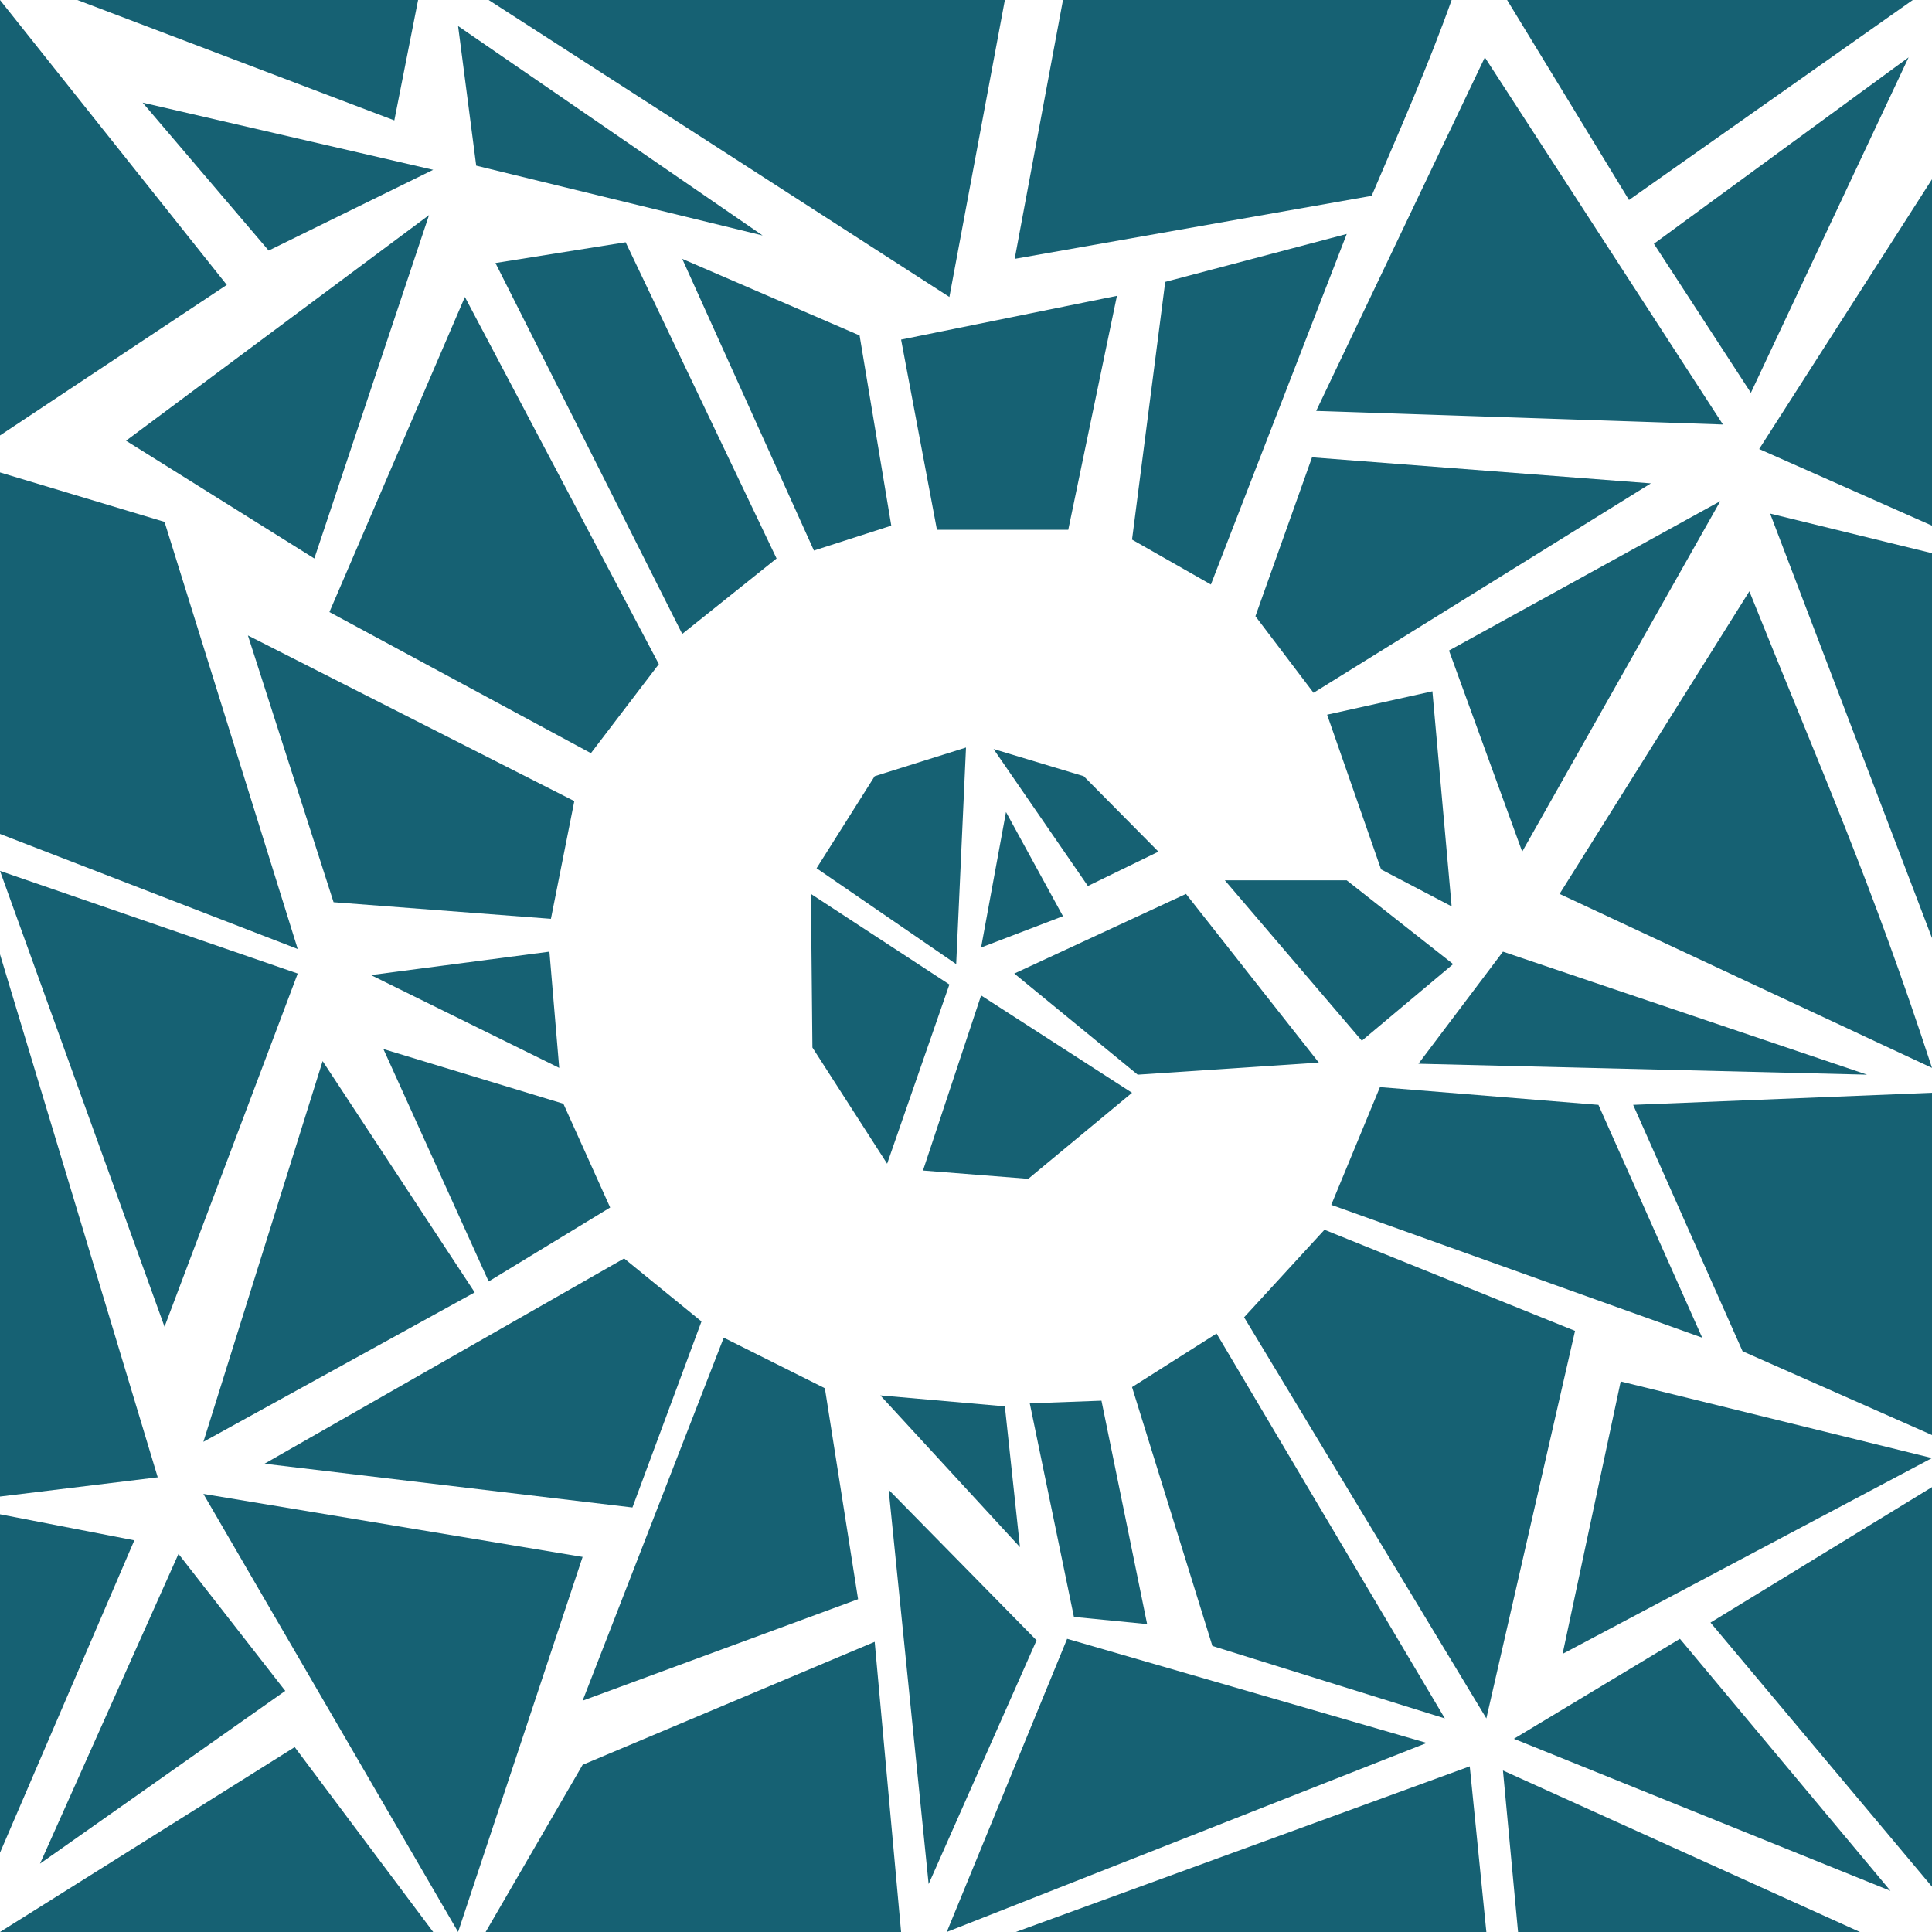 <?xml version="1.0" encoding="utf-8"?>
<!-- Generator: Adobe Illustrator 26.3.1, SVG Export Plug-In . SVG Version: 6.00 Build 0)  -->
<svg version="1.1" id="Layer_1" xmlns="http://www.w3.org/2000/svg" xmlns:xlink="http://www.w3.org/1999/xlink" x="0px" y="0px"
	 viewBox="0 0 512 512" style="enable-background:new 0 0 512 512;" xml:space="preserve">
<style type="text/css">
	.st0{fill:#166173;}
</style>
<path class="st0" d="M413.3,236.9L512,283c-16.1-49.3-29-78-48.4-126.3L413.3,236.9L413.3,236.9z"/>
<polygon class="st0" points="87.3,162.2 156.6,199.6 174.6,176 123.2,78.7 "/>
<path class="st0" d="M384.7,0H281.7l-12.8,68.6l94.6-16.7C370.8,34.8,378.5,17.4,384.7,0z"/>
<polygon class="st0" points="154.4,467.7 128.7,512 238.8,512 231.8,435.1 "/>
<polygon class="st0" points="146,243.5 152.2,212.3 65.7,168.4 88.4,239.1 "/>
<polygon class="st0" points="456.6,112.5 393.5,15.2 348.8,108.9 "/>
<polygon class="st0" points="53.9,395.9 121.4,512 154.4,412.6 "/>
<polygon class="st0" points="43.6,138.3 0,125.2 0,221 78.9,251.5 "/>
<polygon class="st0" points="417.4,352.7 351,325.9 329.7,349.1 393.9,455.4 "/>
<polygon class="st0" points="78.9,258 0,230.8 43.6,351.6 "/>
<polygon class="st0" points="266.3,0 129.5,0 251.6,78.7 "/>
<polygon class="st0" points="461.8,358.1 512,380.3 512,289.6 432.8,292.8 "/>
<polygon class="st0" points="185.9,350.2 165.4,333.5 70.1,387.9 167.6,399.5 "/>
<polygon class="st0" points="347.7,121.2 332.7,163.3 348.1,183.6 437.5,128.1 "/>
<polygon class="st0" points="83.3,148 113.7,57 33.4,116.8 "/>
<polygon class="st0" points="414.1,438.3 512,386.4 429.5,366.1 "/>
<polygon class="st0" points="227.4,423.8 218.6,367.9 191.8,354.5 154.4,450.7 "/>
<polygon class="st0" points="282.8,434.3 250.9,512 378.1,461.9 "/>
<polygon class="st0" points="382.9,455.4 322.4,353.4 300,367.6 321.3,436.2 "/>
<polygon class="st0" points="131.3,69.7 180.8,168 205.8,148 165.8,64.2 "/>
<polygon class="st0" points="308.8,74.7 300,143 320.9,154.9 356.9,62 "/>
<polygon class="st0" points="423.6,292.8 365.7,288.1 352.8,319.3 451.1,354.5 "/>
<polygon class="st0" points="125.8,342.5 85.5,281.2 53.9,382.1 "/>
<polygon class="st0" points="0,0 0,115.4 60.1,75.5 "/>
<polygon class="st0" points="0,512 114.8,512 78.1,463 "/>
<polygon class="st0" points="512,500 512,394.1 453.3,430 "/>
<polygon class="st0" points="506.9,0 399.4,0 431.7,53 "/>
<polygon class="st0" points="0,252.9 0,396.6 41.8,391.5 "/>
<polygon class="st0" points="398.3,252.2 375.9,281.9 494.8,284.8 "/>
<polygon class="st0" points="385.1,255.5 356.9,233.3 324.6,233.3 360.9,275.8 "/>
<polygon class="st0" points="512,248.6 512,146.6 469.1,136.1 "/>
<polygon class="st0" points="384,172.4 403.4,225.7 455.9,132.8 "/>
<polygon class="st0" points="71.2,66.4 114.8,45 37.8,27.2 "/>
<polygon class="st0" points="75.6,448.1 47.3,411.8 10.6,493.9 "/>
<polygon class="st0" points="505.8,15.2 438.3,64.6 464,104.1 "/>
<polygon class="st0" points="161.7,320 149.3,292.5 101.6,278 129.5,339.6 "/>
<polygon class="st0" points="466.2,119 512,139.3 512,47.5 "/>
<polygon class="st0" points="248.3,140.4 283.1,140.4 296,78.4 238.8,90 "/>
<polygon class="st0" points="269.2,512 393.9,512 389.5,468.1 "/>
<polygon class="st0" points="349.5,281.6 314.3,236.9 268.8,258 301.5,284.8 "/>
<polygon class="st0" points="401.2,460.8 501,501.1 445.2,434.3 "/>
<polygon class="st0" points="180.8,68.6 215.7,145.9 236.2,139.3 227.8,88.9 "/>
<polygon class="st0" points="235.5,394.8 246.1,499.3 274.7,434.7 "/>
<polygon class="st0" points="351.7,189.4 366,230.4 384.7,240.2 379.6,183.2 "/>
<polygon class="st0" points="202.1,62.4 121.4,6.9 126.2,43.9 "/>
<polygon class="st0" points="110.8,0 20.5,0 104.5,31.9 "/>
<polygon class="st0" points="0,401.3 0,491 35.6,408.2 "/>
<polygon class="st0" points="402.3,512 492.9,512 398.3,469.2 "/>
<polygon class="st0" points="251.6,260.9 214.9,236.9 215.3,277.6 235.1,308.4 "/>
<polygon class="st0" points="304,430.4 291.9,371.2 272.9,371.9 284.6,428.5 "/>
<polygon class="st0" points="260,251.1 281.7,242.8 266.6,215.2 "/>
<polygon class="st0" points="300,289.6 260,263.8 244.6,310.2 272.5,312.4 "/>
<polygon class="st0" points="216.4,230.1 253.4,255.5 256,198.1 231.8,205.7 "/>
<polygon class="st0" points="98.3,258.4 148.2,283 145.6,252.2 "/>
<polygon class="st0" points="266.3,372.7 233.3,369.8 270.3,410 "/>
<polygon class="st0" points="263.3,198.5 288.3,234.8 307,225.7 287.2,205.7 "/>
</svg>
